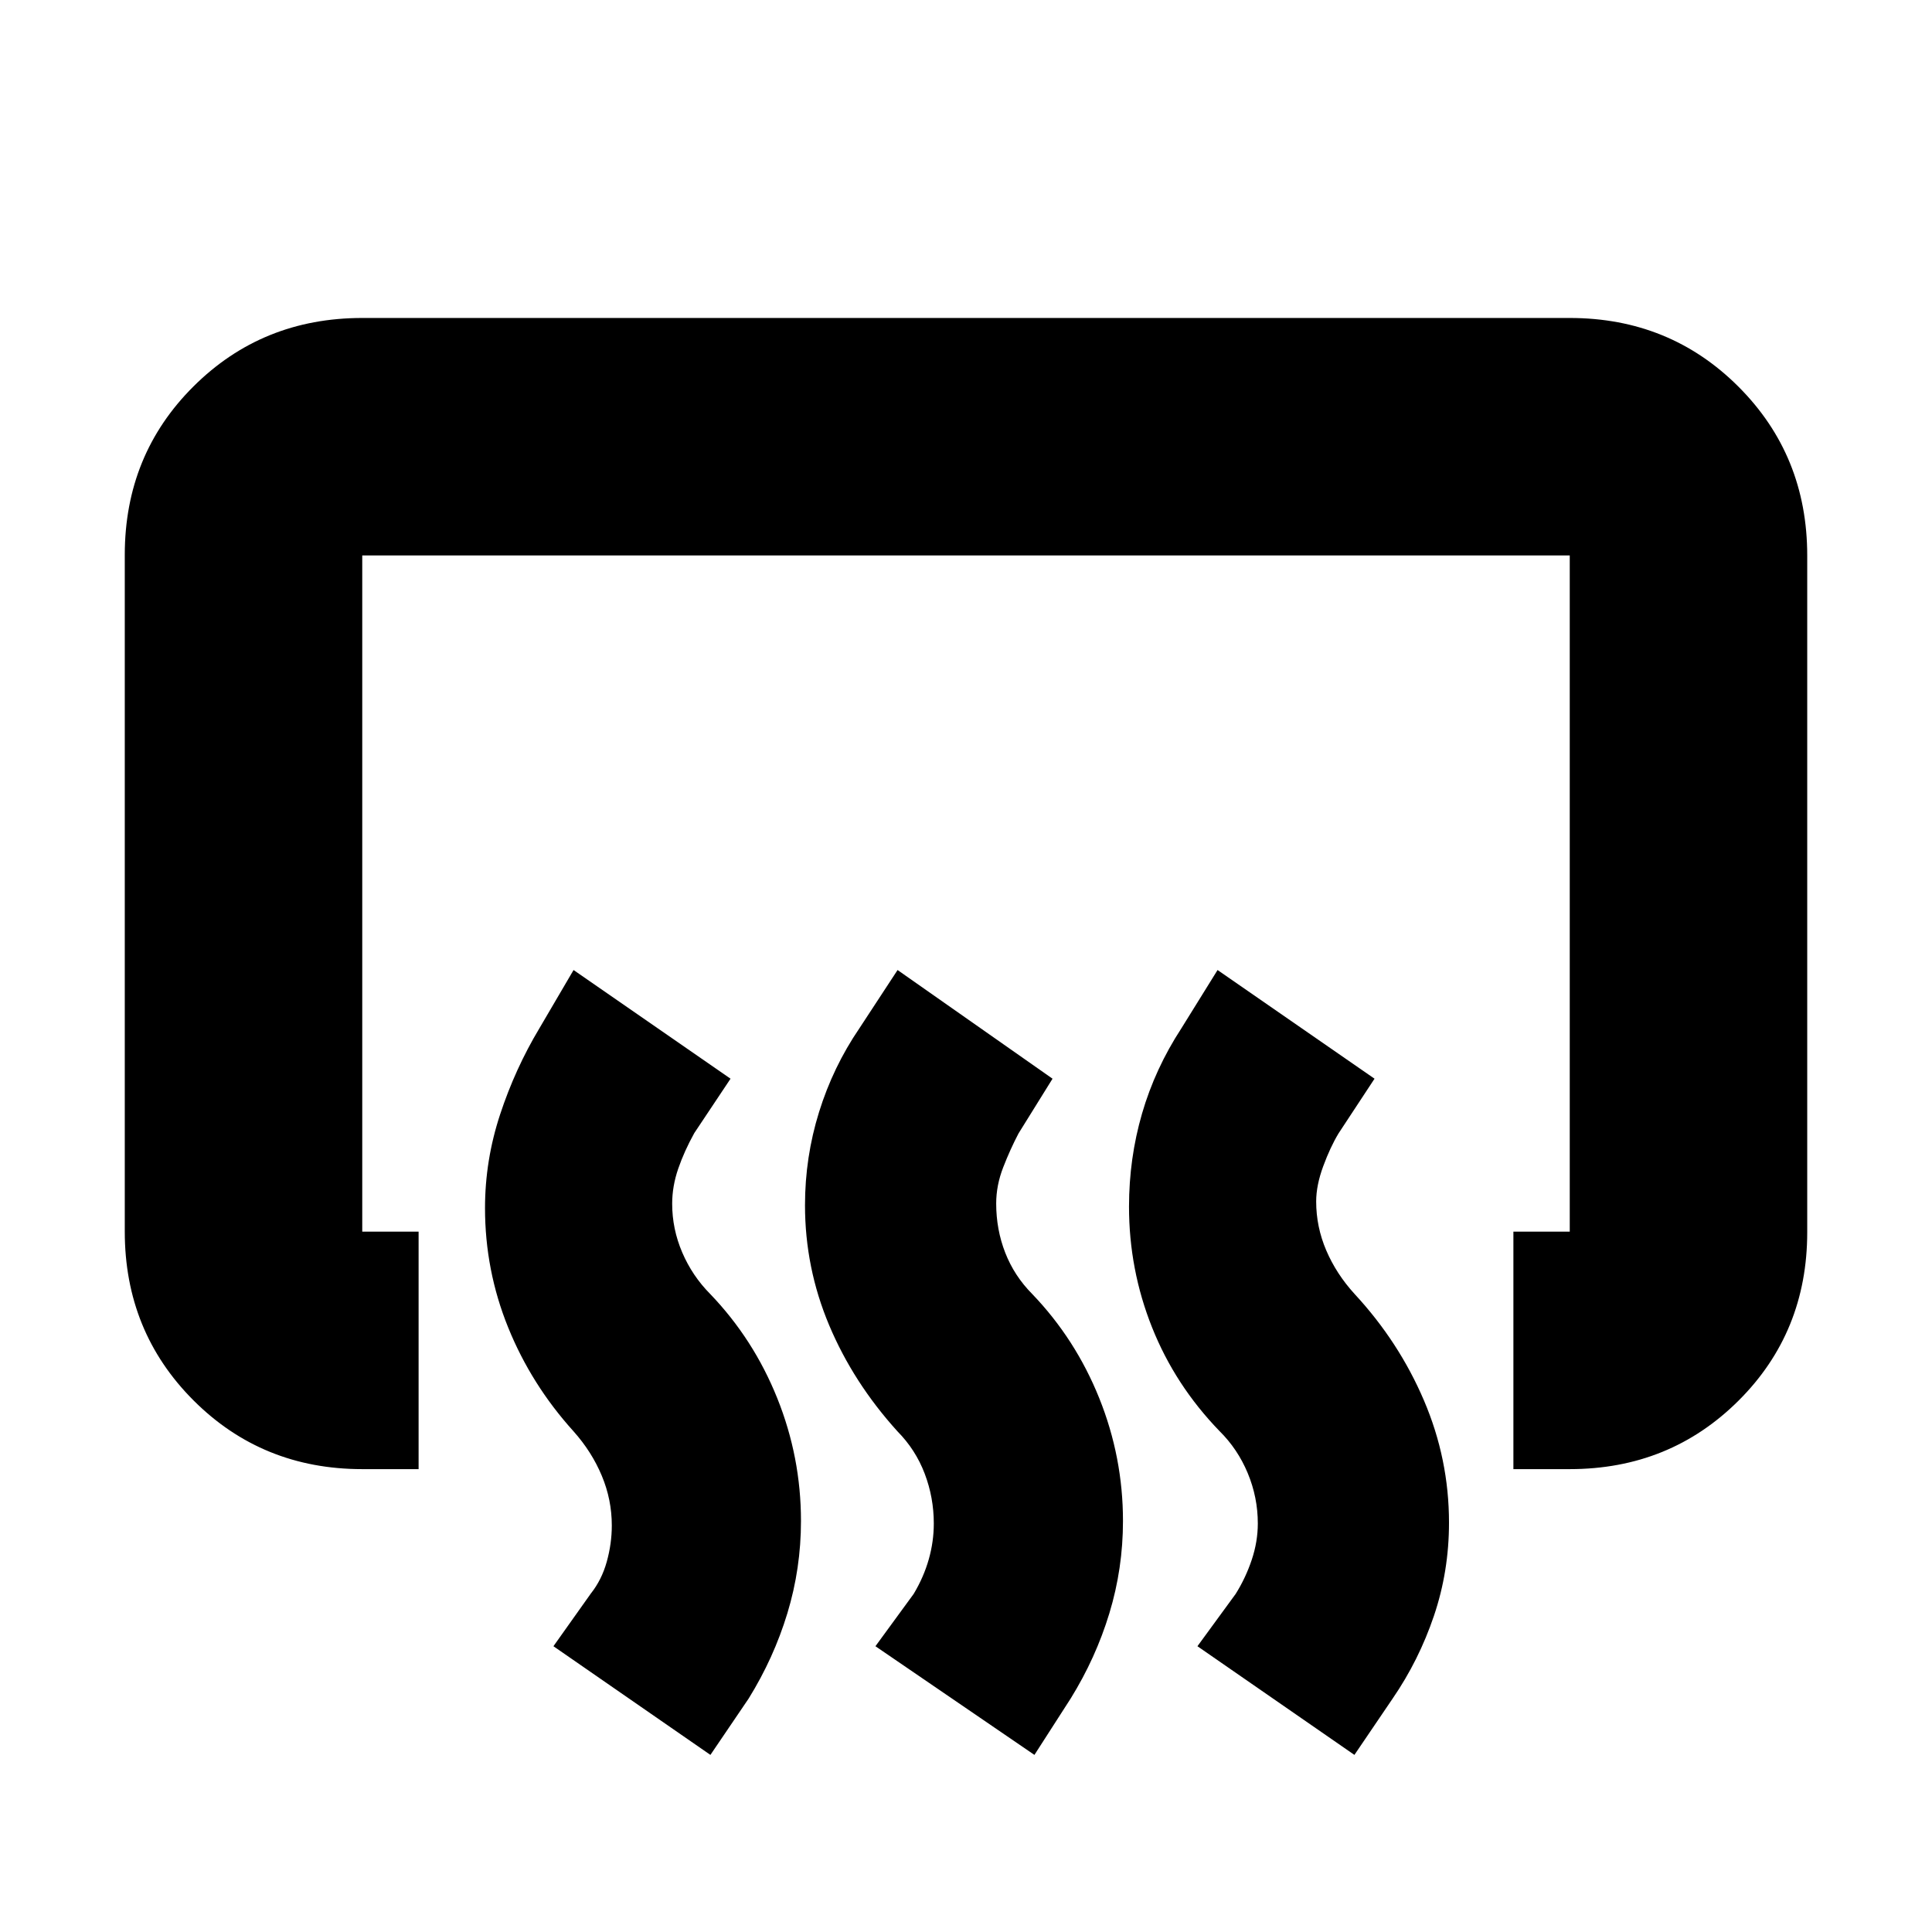 <svg xmlns="http://www.w3.org/2000/svg" height="20" viewBox="0 -960 960 960" width="20"><path d="M752-230v-118h28v-336H180v336h28v118h-28q-49.7 0-83.85-34.16Q62-298.33 62-348.05v-336.23Q62-734 96.15-768T180-802h600q49.7 0 83.85 34.16Q898-733.67 898-683.95v336.23Q898-298 863.85-264T780-230h-28ZM673-88l-78-54 19-26q5-8 8-17t3-18q0-12.95-5-24.98-5-12.02-14.07-20.97-22.06-22.81-33.49-51.5Q561-329.15 561-360.43q0-23.99 6.48-46.28Q573.96-429 587-449l18-29 78 54-17.9 27.2q-4.1 6.8-7.6 16.3T654-363q0 12.6 5 24.3 5 11.7 14.07 21.65 22.06 23.81 34.49 52.93Q720-235 720-203.42q0 24.21-7.48 46.31Q705.04-135 692-116l-19 28Zm-159 0-79-54 19-26q5-8.36 7.5-17.18T464-203q0-12.82-4.51-24.72-4.51-11.9-13.54-21.05Q424-273 412-301.52q-12-28.52-12-59.63 0-23.85 6.98-46.28Q413.96-429.87 427-449l19-29 77 54-16.9 27.2q-4.1 7.8-7.6 16.8t-3.5 18q0 12.95 4.5 24.48 4.5 11.52 13.39 20.49 21.53 22.42 33.32 51.77 11.79 29.36 11.79 61 0 23.63-6.76 45.88Q544.48-136.13 532-116l-18 28Zm-161 0-78-54 18.6-26.2q5.4-6.8 7.9-15.8t2.5-18q0-12.82-4.98-24.72-4.97-11.9-14.02-22.05-21-23.23-32.5-51.62-11.5-28.38-11.5-59.35 0-23.74 7.5-46.5T268-449l17-29 78 54-18 27q-5 9-8 17.72-3 8.72-3 17.41 0 12.55 5 24.21t13.89 20.63q21.53 22.42 33.32 51.77 11.79 29.36 11.79 61 0 23.63-6.76 45.88Q384.48-136.13 372-116l-19 28Z"/></svg>